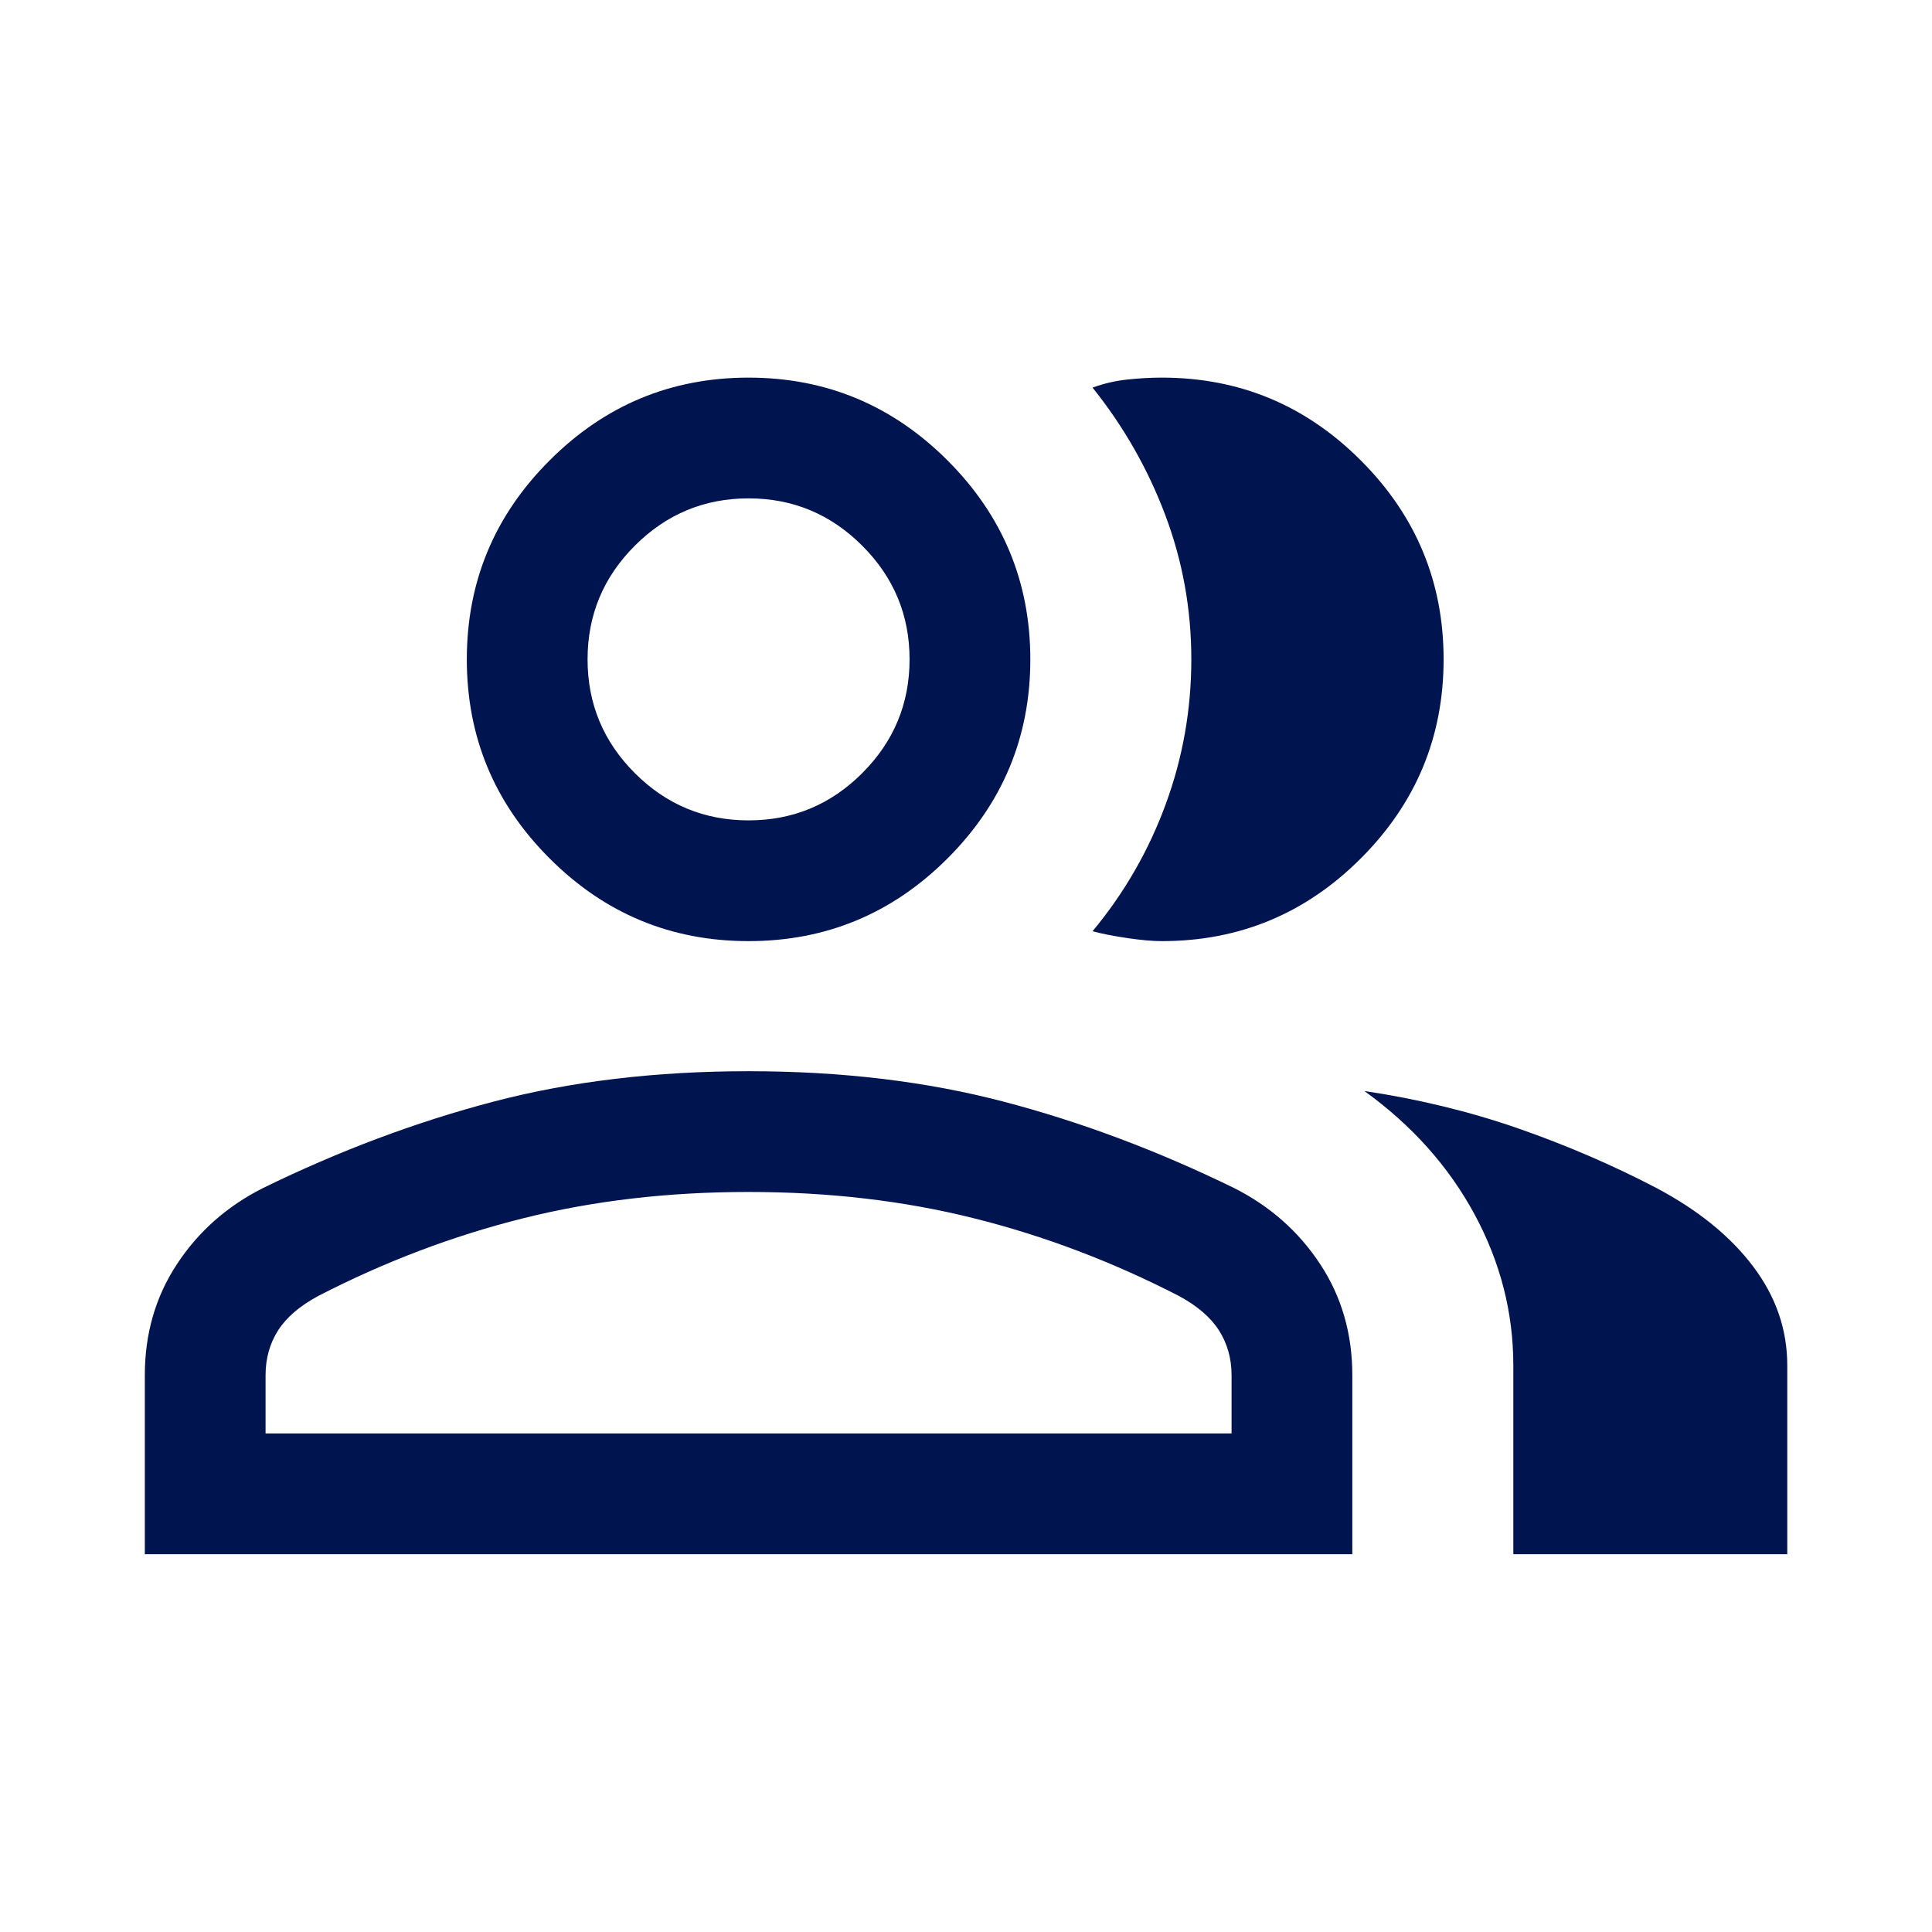 <svg width="24" height="24" viewBox="0 0 24 24" fill="none" xmlns="http://www.w3.org/2000/svg">
<g id="Icons / General / People">
<path id="Shape" d="M1.799 19.307V17.084C1.799 16.568 1.932 16.108 2.198 15.704C2.464 15.299 2.819 14.985 3.264 14.76C4.214 14.295 5.17 13.937 6.13 13.685C7.091 13.433 8.147 13.307 9.299 13.307C10.45 13.307 11.506 13.433 12.467 13.685C13.428 13.937 14.383 14.295 15.334 14.76C15.778 14.985 16.134 15.299 16.4 15.704C16.666 16.108 16.799 16.568 16.799 17.084V19.307H1.799ZM18.799 19.307V16.961C18.799 16.304 18.638 15.679 18.317 15.084C17.995 14.489 17.539 13.979 16.949 13.553C17.619 13.653 18.256 13.808 18.858 14.017C19.461 14.227 20.036 14.475 20.583 14.761C21.1 15.036 21.499 15.361 21.78 15.735C22.062 16.109 22.202 16.518 22.202 16.961V19.307H18.799ZM9.299 11.691C8.336 11.691 7.512 11.349 6.827 10.663C6.141 9.978 5.799 9.154 5.799 8.191C5.799 7.229 6.141 6.405 6.827 5.72C7.512 5.034 8.336 4.691 9.299 4.691C10.261 4.691 11.085 5.034 11.771 5.72C12.456 6.405 12.799 7.229 12.799 8.191C12.799 9.154 12.456 9.978 11.771 10.663C11.085 11.349 10.261 11.691 9.299 11.691ZM17.933 8.191C17.933 9.154 17.59 9.978 16.905 10.663C16.22 11.349 15.396 11.691 14.433 11.691C14.32 11.691 14.177 11.679 14.003 11.653C13.828 11.627 13.684 11.599 13.572 11.568C13.966 11.094 14.269 10.568 14.481 9.99C14.693 9.413 14.799 8.813 14.799 8.19C14.799 7.568 14.691 6.97 14.475 6.397C14.259 5.824 13.958 5.297 13.572 4.815C13.715 4.763 13.859 4.73 14.003 4.715C14.146 4.699 14.29 4.691 14.433 4.691C15.396 4.691 16.22 5.034 16.905 5.72C17.59 6.405 17.933 7.229 17.933 8.191ZM3.299 17.807H15.299V17.084C15.299 16.875 15.246 16.689 15.142 16.526C15.037 16.363 14.872 16.221 14.645 16.099C13.822 15.675 12.974 15.353 12.103 15.135C11.231 14.916 10.296 14.807 9.299 14.807C8.301 14.807 7.367 14.916 6.495 15.135C5.623 15.353 4.776 15.675 3.953 16.099C3.726 16.221 3.56 16.363 3.455 16.526C3.351 16.689 3.299 16.875 3.299 17.084V17.807ZM9.299 10.191C9.849 10.191 10.319 9.996 10.711 9.604C11.103 9.212 11.299 8.741 11.299 8.191C11.299 7.641 11.103 7.171 10.711 6.779C10.319 6.387 9.849 6.191 9.299 6.191C8.749 6.191 8.278 6.387 7.886 6.779C7.494 7.171 7.299 7.641 7.299 8.191C7.299 8.741 7.494 9.212 7.886 9.604C8.278 9.996 8.749 10.191 9.299 10.191Z" fill="#001450"/>
</g>
</svg>
